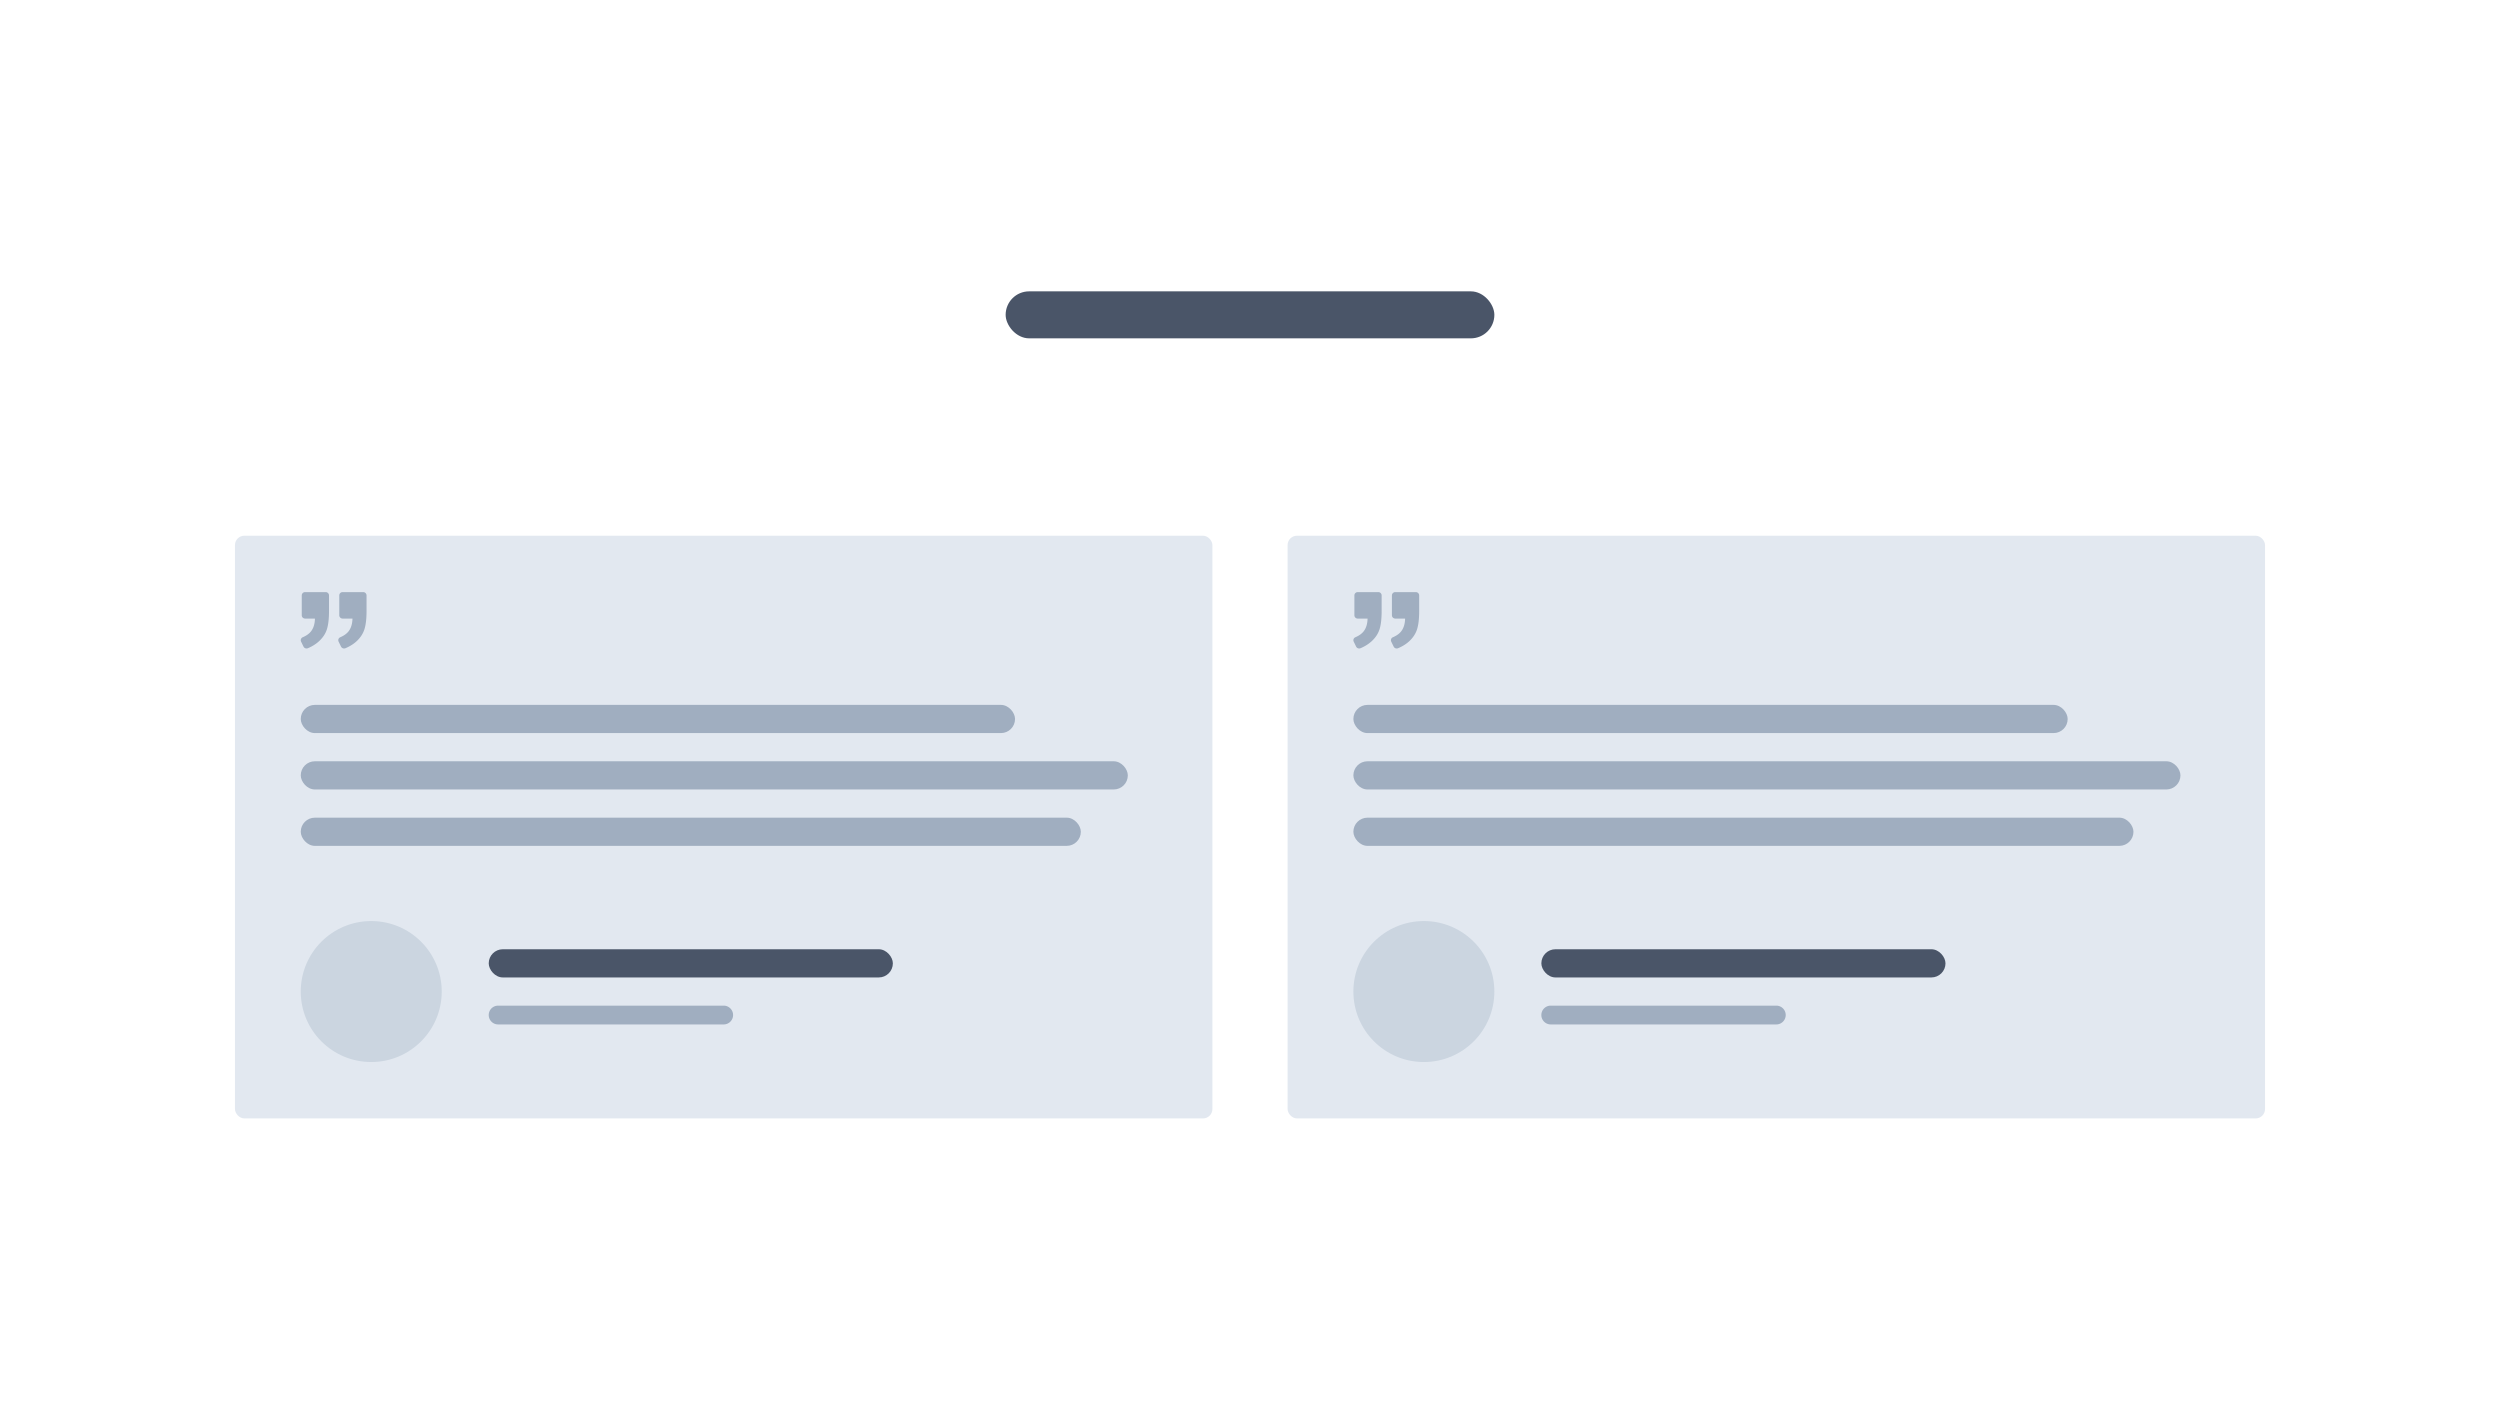 <svg xmlns:xlink="http://www.w3.org/1999/xlink" xmlns="http://www.w3.org/2000/svg" viewBox="0 0 266 150" fill="none"    ><path fill="#FFFFFF" d="M0 0h266v150H0z"></path><rect x="25" y="57" width="104" height="62" rx="1" fill="#E2E8F0"></rect><circle cx="39.5" cy="105.5" r="7.5" fill="#CBD5E0"></circle><path d="M52 108a1 1 0 011-1h24a1 1 0 010 2H53a1 1 0 01-1-1z" fill="#A0AEC0"></path><rect x="52" y="101" width="43" height="3" rx="1.5" fill="#4A5568"></rect><rect x="32" y="75" width="76" height="3" rx="1.5" fill="#A0AEC0"></rect><rect x="32" y="81" width="88" height="3" rx="1.5" fill="#A0AEC0"></rect><rect x="32" y="87" width="83" height="3" rx="1.5" fill="#A0AEC0"></rect><path d="M38.641 63h-2.182a.354.354 0 00-.36.349v2.119c0 .192.161.349.36.349h1.044c-.014.554-.146.999-.398 1.333-.198.263-.498.481-.9.653a.344.344 0 00-.177.468l.258.53c.084.17.29.245.468.17.475-.2.876-.452 1.204-.758.399-.375.672-.797.82-1.268.148-.472.222-1.115.222-1.93v-1.666a.354.354 0 00-.359-.349zM32.761 68.97c.47-.199.869-.451 1.198-.757.403-.375.678-.796.826-1.264.148-.467.222-1.112.222-1.934v-1.666a.354.354 0 00-.359-.349h-2.183a.354.354 0 00-.359.349v2.119c0 .192.161.349.36.349h1.044c-.014.554-.146.999-.398 1.333-.198.263-.498.481-.9.653a.344.344 0 00-.177.468l.258.529c.083.17.29.245.468.17z" fill="#A0AEC0"></path><rect x="137" y="57" width="104" height="62" rx="1" fill="#E2E8F0"></rect><circle cx="151.5" cy="105.5" r="7.5" fill="#CBD5E0"></circle><path d="M164 108a1 1 0 011-1h24a1 1 0 010 2h-24a1 1 0 01-1-1z" fill="#A0AEC0"></path><rect x="164" y="101" width="43" height="3" rx="1.5" fill="#4A5568"></rect><rect x="144" y="75" width="76" height="3" rx="1.5" fill="#A0AEC0"></rect><rect x="144" y="81" width="88" height="3" rx="1.5" fill="#A0AEC0"></rect><rect x="144" y="87" width="83" height="3" rx="1.5" fill="#A0AEC0"></rect><path d="M150.641 63h-2.182a.354.354 0 00-.359.349v2.119c0 .192.16.349.359.349h1.044c-.014.554-.146.999-.398 1.333-.198.263-.498.481-.899.653a.344.344 0 00-.178.468l.258.53c.084.17.29.245.468.17.475-.2.876-.452 1.204-.758.399-.375.672-.797.82-1.268.148-.472.222-1.115.222-1.93v-1.666a.354.354 0 00-.359-.349zM144.761 68.97c.47-.199.869-.451 1.198-.757.403-.375.678-.796.826-1.264.148-.467.222-1.112.222-1.934v-1.666a.354.354 0 00-.359-.349h-2.183a.353.353 0 00-.358.349v2.119c0 .192.16.349.358.349h1.045c-.014.554-.146.999-.398 1.333-.198.263-.498.481-.899.653a.344.344 0 00-.178.468l.257.529c.084.17.291.245.469.17z" fill="#A0AEC0"></path><rect x="107" y="31" width="52" height="5" rx="2.5" fill="#4A5568"></rect></svg>
